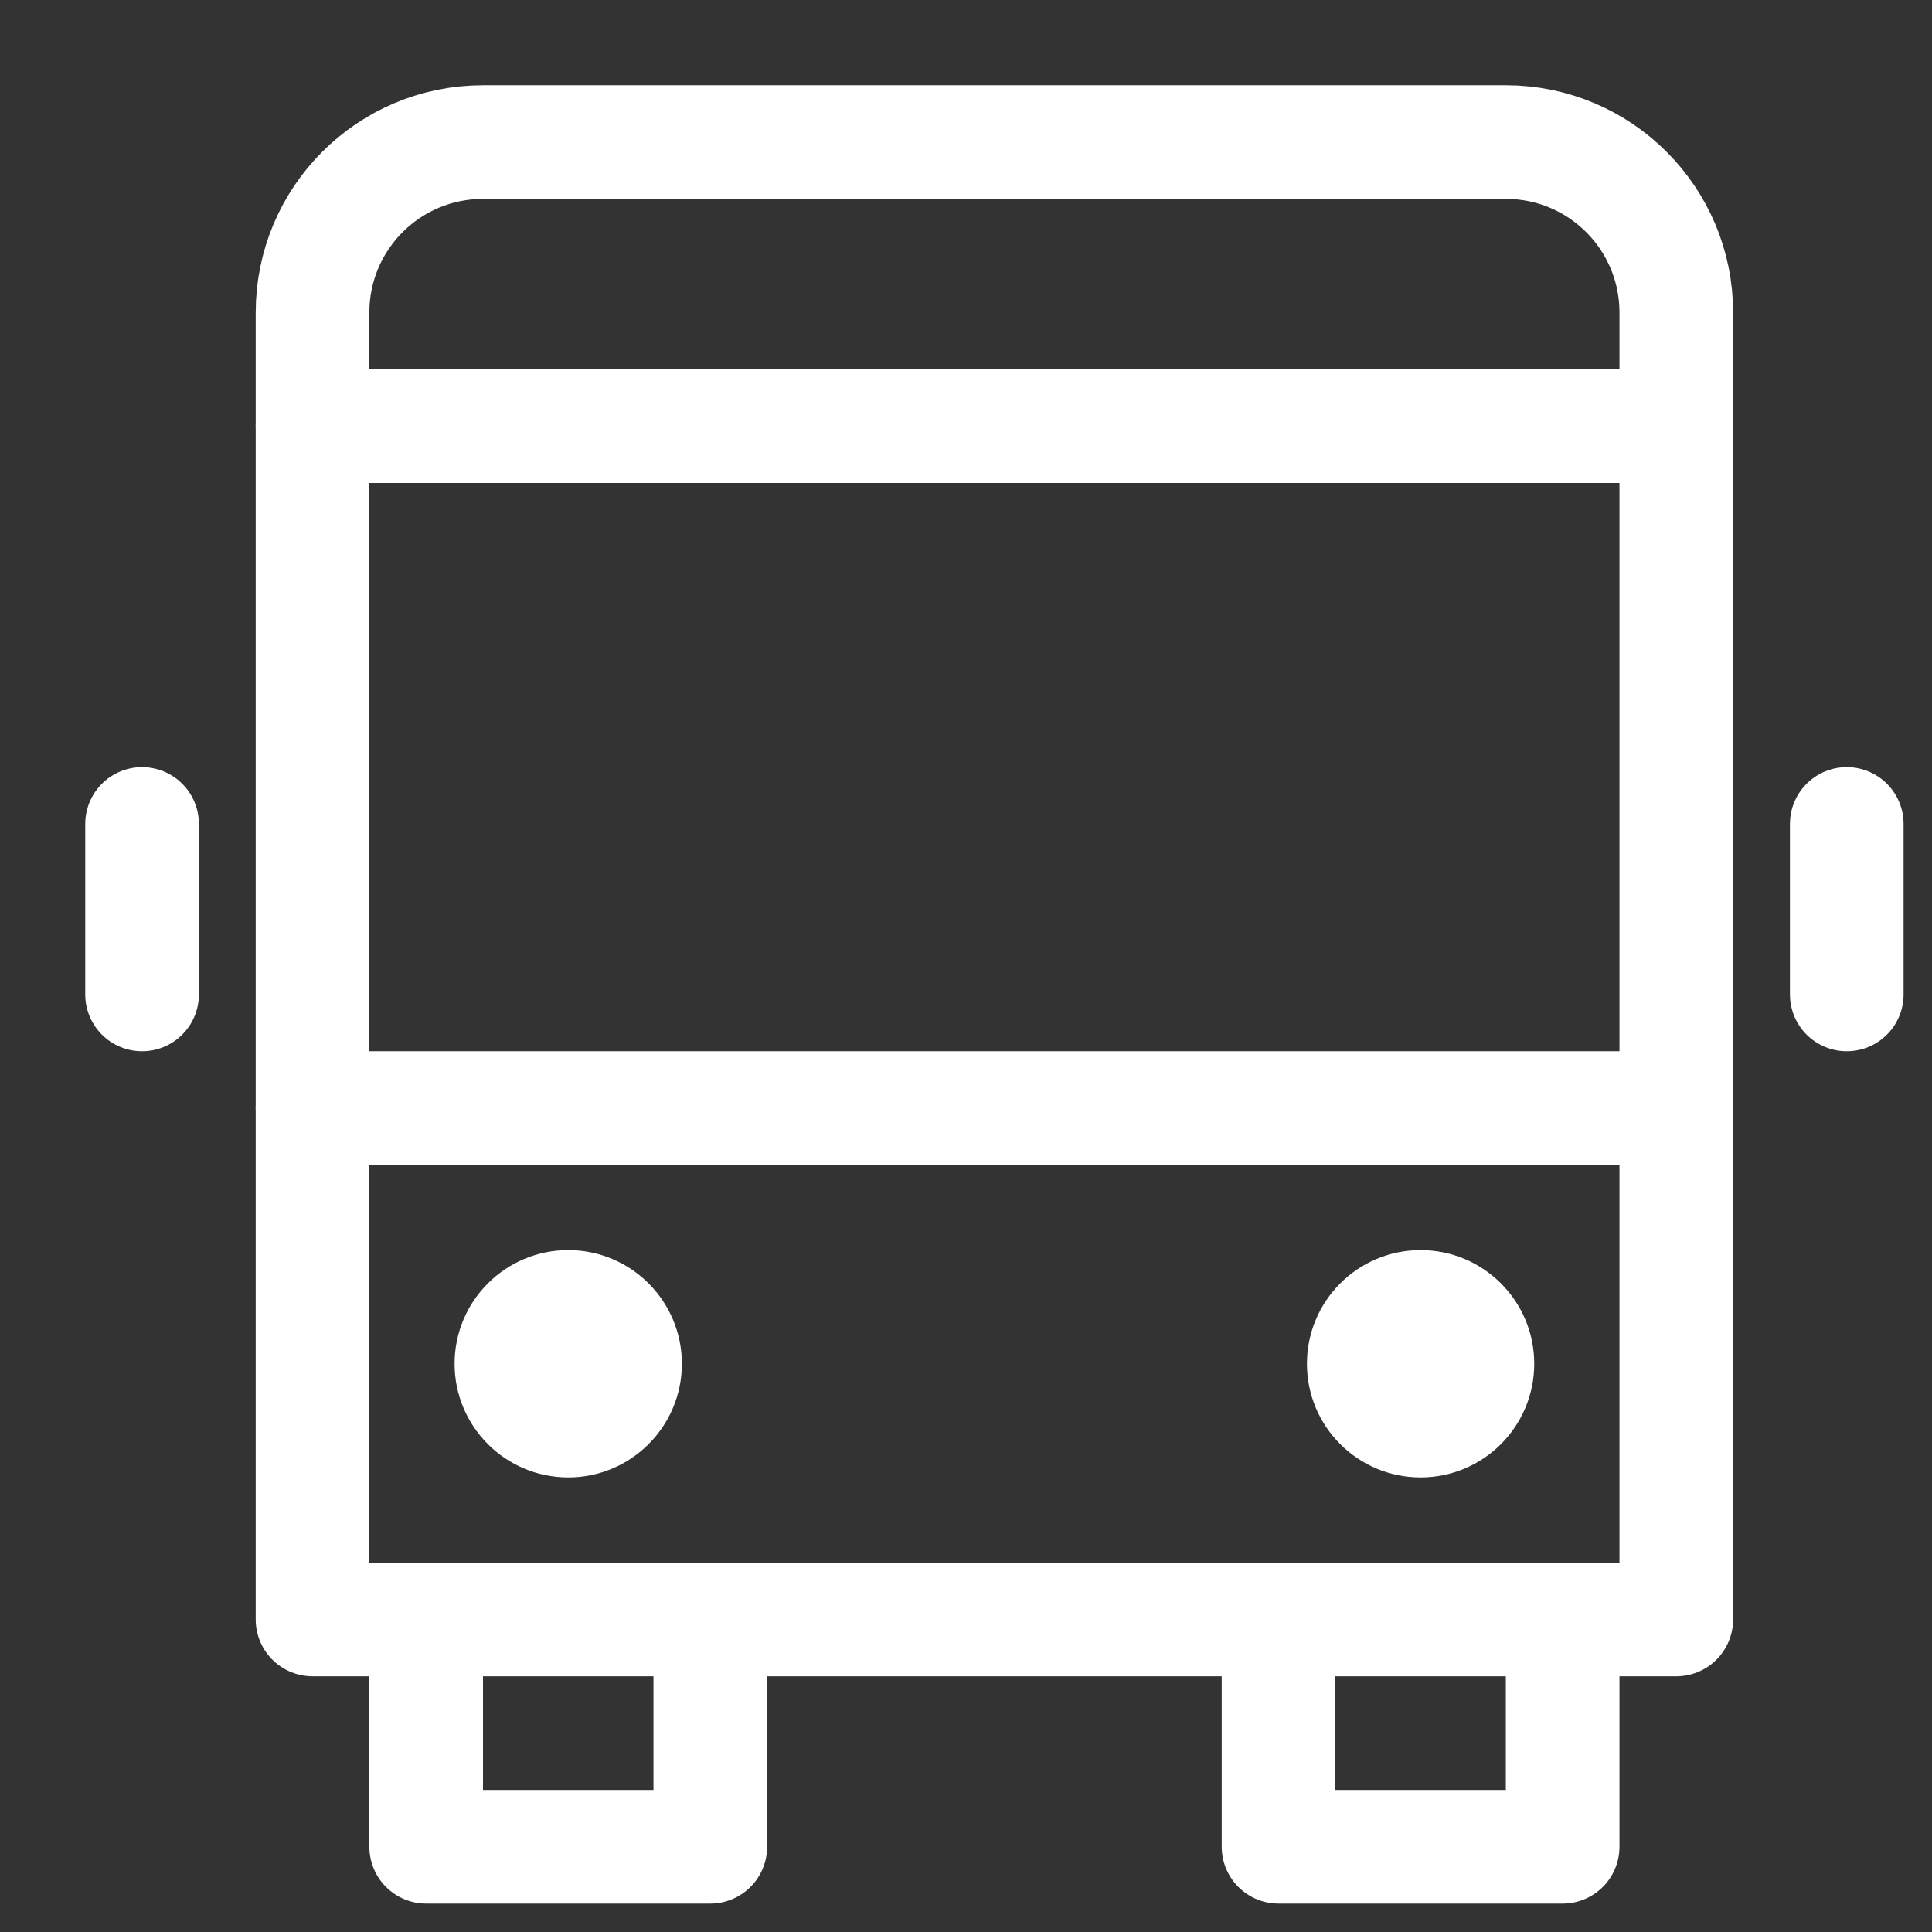 <?xml version="1.0" encoding="UTF-8"?>
<svg width="17px" height="17px" viewBox="0 0 17 17" version="1.1" xmlns="http://www.w3.org/2000/svg">
    <rect x="0" y="0" width="17" height="17" fill="#333333" stroke="none"/>
    <g id="web" stroke="none" stroke-width="1" fill="none" fill-rule="evenodd">
        <g id="Event-inside" transform="translate(-528, -1569)">
            <g id="bus-front-12" transform="translate(529, 1570)">
                <path d="M0.25,6.25 L0.25,7.75" id="Shape" stroke="#FFFFFF" stroke-linecap="round" stroke-linejoin="round"></path>
                <path d="M15.25,6.25 L15.25,7.75" id="Shape" stroke="#FFFFFF" stroke-linecap="round" stroke-linejoin="round"></path>
                <circle id="Oval" fill="#FFFFFF" fill-rule="nonzero" cx="4" cy="11" r="1"></circle>
                <circle id="Oval" fill="#FFFFFF" fill-rule="nonzero" cx="11.5" cy="11" r="1"></circle>
                <path d="M13.75,8.75 L1.75,8.75" id="Shape" stroke="#FFFFFF" stroke-linecap="round" stroke-linejoin="round"></path>
                <path d="M1.75,2.75 L13.75,2.75" id="Shape" stroke="#FFFFFF" stroke-linecap="round" stroke-linejoin="round"></path>
                <polyline id="Shape" stroke="#FFFFFF" stroke-linecap="round" stroke-linejoin="round" points="5.25 13.25 5.25 15.25 2.75 15.25 2.75 13.25"></polyline>
                <polyline id="Shape" stroke="#FFFFFF" stroke-linecap="round" stroke-linejoin="round" points="12.75 13.25 12.75 15.25 10.25 15.25 10.25 13.25"></polyline>
                <path d="M13.75,13.25 L1.75,13.25 L1.75,1.75 C1.75,0.921 2.421,0.25 3.25,0.25 L12.25,0.25 C13.079,0.25 13.75,0.921 13.75,1.75 L13.75,13.25 Z" id="Shape" stroke="#FFFFFF" stroke-linecap="round" stroke-linejoin="round"></path>
            </g>
        </g>
    </g>
</svg>
